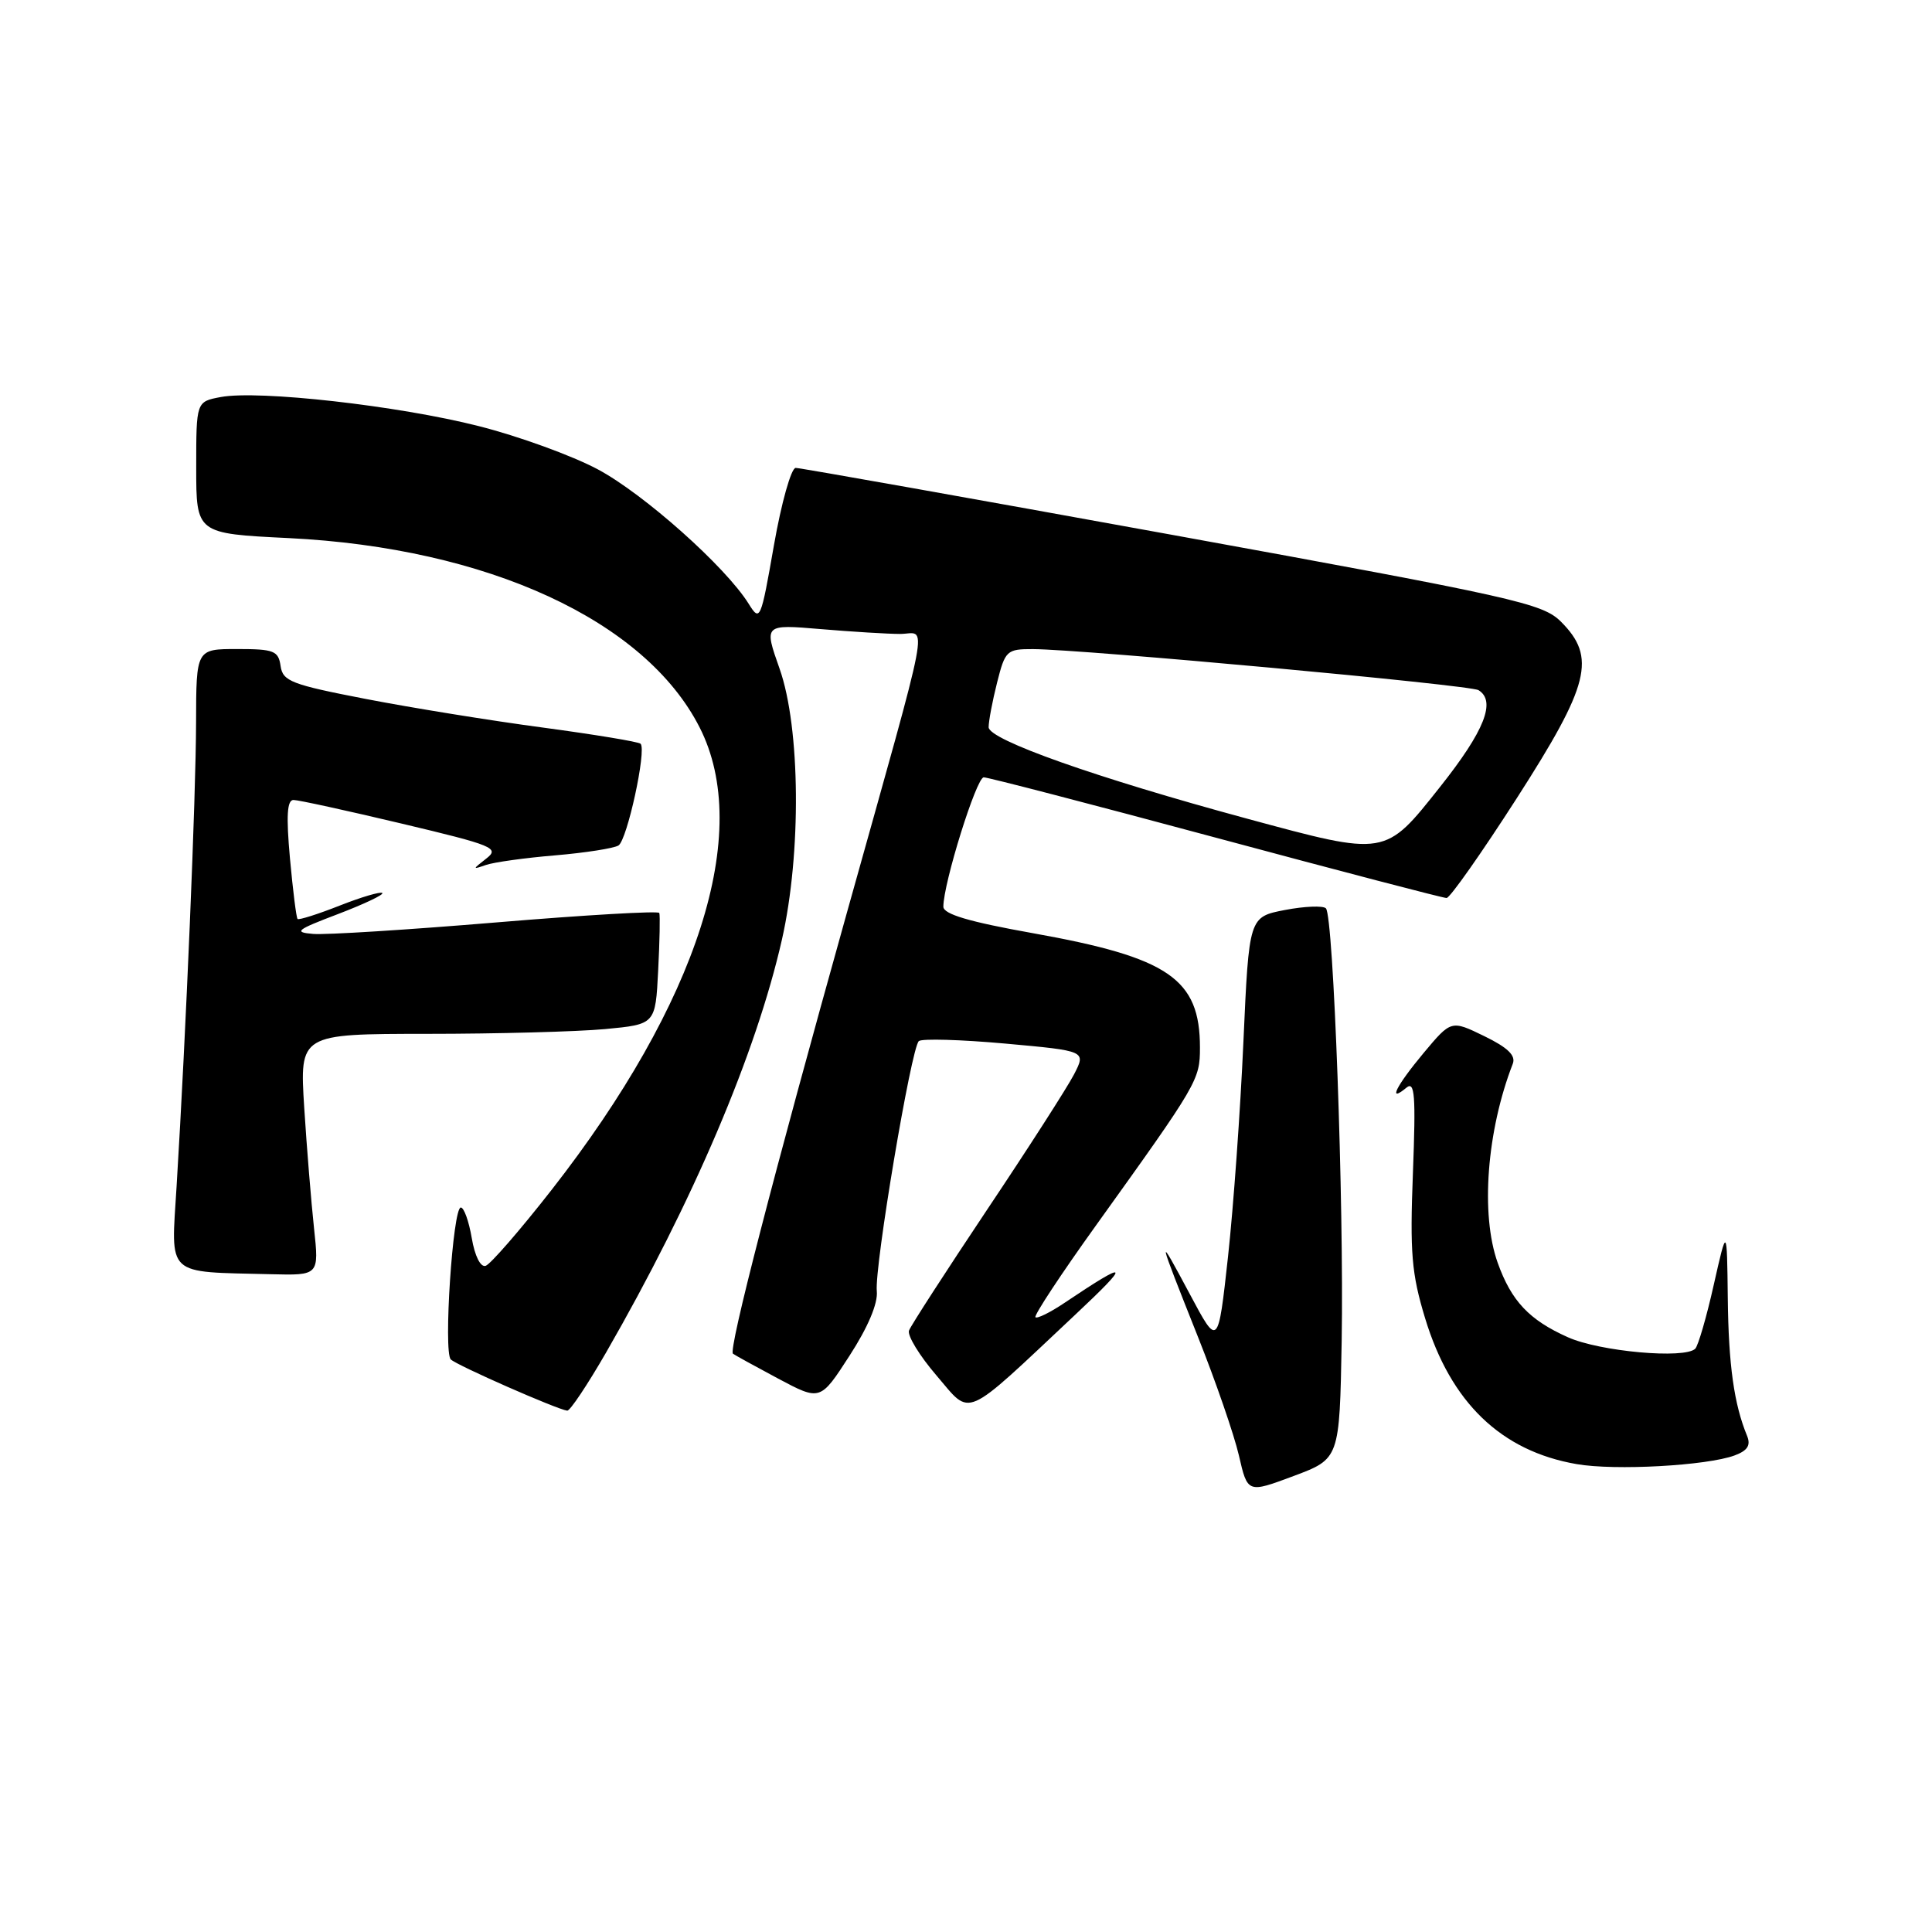 <?xml version="1.0" encoding="UTF-8" standalone="no"?>
<!DOCTYPE svg PUBLIC "-//W3C//DTD SVG 1.1//EN" "http://www.w3.org/Graphics/SVG/1.1/DTD/svg11.dtd" >
<svg xmlns="http://www.w3.org/2000/svg" xmlns:xlink="http://www.w3.org/1999/xlink" version="1.1" viewBox="0 0 256 256">
 <g >
 <path fill="currentColor"
d=" M 177.78 177.69 C 178.09 159.59 176.70 121.37 175.69 120.36 C 175.31 119.98 172.86 120.08 170.25 120.58 C 165.50 121.50 165.50 121.50 164.76 138.00 C 164.36 147.07 163.44 159.90 162.72 166.50 C 161.40 178.50 161.40 178.50 157.67 171.50 C 153.23 163.19 153.27 163.40 158.75 177.18 C 161.09 183.05 163.52 190.10 164.16 192.85 C 165.31 197.86 165.31 197.86 171.41 195.58 C 177.50 193.30 177.50 193.30 177.78 177.69 Z  M 229.85 192.85 C 231.57 192.21 232.01 191.51 231.49 190.24 C 229.77 186.07 229.04 180.87 228.94 172.00 C 228.83 162.50 228.83 162.50 227.08 170.25 C 226.13 174.50 225.02 178.31 224.63 178.71 C 223.24 180.10 211.98 179.09 207.75 177.19 C 202.62 174.90 200.26 172.39 198.45 167.32 C 196.16 160.90 197.00 149.85 200.45 140.96 C 200.88 139.86 199.79 138.81 196.67 137.29 C 192.29 135.16 192.29 135.16 188.64 139.52 C 184.99 143.90 183.83 146.22 186.35 144.13 C 187.47 143.20 187.61 145.09 187.22 155.40 C 186.81 166.00 187.04 168.77 188.83 174.66 C 192.22 185.84 198.90 192.27 208.90 194.00 C 213.99 194.89 226.19 194.21 229.85 192.85 Z  M 80.29 179.25 C 91.84 159.19 100.19 139.57 103.61 124.50 C 106.20 113.08 106.06 96.43 103.30 88.61 C 101.22 82.72 101.22 82.72 108.76 83.36 C 112.91 83.71 117.64 84.00 119.27 84.00 C 122.89 84.00 123.63 80.13 112.20 121.00 C 102.46 155.81 96.50 178.88 97.12 179.37 C 97.33 179.54 100.02 181.02 103.09 182.66 C 108.69 185.64 108.69 185.64 112.56 179.65 C 115.01 175.87 116.35 172.70 116.18 171.08 C 115.86 167.85 120.74 138.82 121.75 137.95 C 122.16 137.60 127.32 137.75 133.21 138.28 C 143.92 139.25 143.92 139.25 142.31 142.37 C 141.42 144.09 136.24 152.16 130.79 160.30 C 125.35 168.45 120.69 175.65 120.45 176.30 C 120.20 176.96 121.84 179.64 124.09 182.26 C 128.80 187.75 127.40 188.36 142.45 174.23 C 149.95 167.19 149.66 166.86 141.06 172.63 C 139.16 173.91 137.43 174.76 137.20 174.54 C 136.98 174.31 140.60 168.81 145.27 162.31 C 158.74 143.54 159.00 143.09 159.00 138.81 C 159.00 129.69 154.87 126.87 136.85 123.65 C 128.39 122.14 125.00 121.13 125.00 120.14 C 125.00 117.04 129.38 103.00 130.35 103.00 C 130.92 103.00 144.77 106.60 161.12 111.00 C 177.48 115.40 191.23 119.00 191.68 118.99 C 192.13 118.98 196.31 113.04 200.98 105.77 C 210.65 90.71 211.55 87.10 206.84 82.38 C 204.40 79.95 200.89 79.16 155.37 70.88 C 128.50 66.00 106.03 62.00 105.43 62.00 C 104.84 62.00 103.54 66.61 102.55 72.25 C 100.81 82.20 100.71 82.43 99.20 80.00 C 96.15 75.10 85.32 65.45 79.21 62.19 C 75.80 60.37 68.70 57.79 63.43 56.46 C 52.78 53.75 34.26 51.67 29.25 52.61 C 26.00 53.22 26.00 53.22 26.00 61.96 C 26.00 70.70 26.00 70.70 38.25 71.30 C 64.61 72.60 85.49 82.21 92.70 96.38 C 99.76 110.23 92.53 132.80 73.07 157.69 C 68.91 163.01 64.98 167.53 64.35 167.73 C 63.67 167.95 62.91 166.42 62.51 164.05 C 62.13 161.82 61.48 160.00 61.06 160.00 C 60.00 160.00 58.74 179.14 59.73 180.13 C 60.51 180.91 73.82 186.76 75.16 186.92 C 75.53 186.96 77.83 183.51 80.29 179.25 Z  M 41.61 162.75 C 41.24 159.31 40.65 152.11 40.31 146.75 C 39.70 137.00 39.70 137.00 56.60 136.99 C 65.89 136.99 76.50 136.70 80.17 136.36 C 86.85 135.73 86.85 135.73 87.21 128.61 C 87.41 124.70 87.48 121.26 87.36 120.97 C 87.25 120.68 77.56 121.24 65.83 122.22 C 54.10 123.20 43.15 123.89 41.50 123.75 C 38.86 123.53 39.25 123.22 44.78 121.12 C 48.24 119.80 50.88 118.55 50.66 118.33 C 50.44 118.11 47.89 118.86 45.00 120.00 C 42.11 121.14 39.60 121.93 39.43 121.77 C 39.26 121.60 38.81 117.98 38.42 113.73 C 37.91 108.09 38.04 106.00 38.89 106.00 C 39.54 106.00 45.98 107.41 53.22 109.13 C 65.39 112.02 66.23 112.37 64.44 113.76 C 62.58 115.21 62.58 115.24 64.40 114.61 C 65.44 114.25 69.57 113.67 73.56 113.34 C 77.56 113.00 81.33 112.41 81.95 112.03 C 83.10 111.32 85.70 99.37 84.88 98.55 C 84.62 98.29 78.81 97.33 71.96 96.41 C 65.11 95.50 54.55 93.79 48.50 92.62 C 38.61 90.71 37.47 90.27 37.18 88.25 C 36.89 86.23 36.30 86.00 31.43 86.00 C 26.00 86.00 26.00 86.00 25.98 95.75 C 25.96 105.44 24.65 136.76 23.40 157.18 C 22.66 169.29 21.80 168.49 35.89 168.84 C 42.28 169.00 42.28 169.00 41.61 162.75 Z  M 165.22 108.47 C 145.21 103.05 131.00 98.02 131.00 96.36 C 131.00 95.55 131.50 92.89 132.12 90.44 C 133.19 86.20 133.40 86.00 136.87 86.01 C 143.49 86.04 194.81 90.76 195.91 91.45 C 198.27 92.90 196.71 96.84 190.83 104.25 C 183.48 113.52 183.73 113.48 165.22 108.47 Z "/>
</g>
</svg>